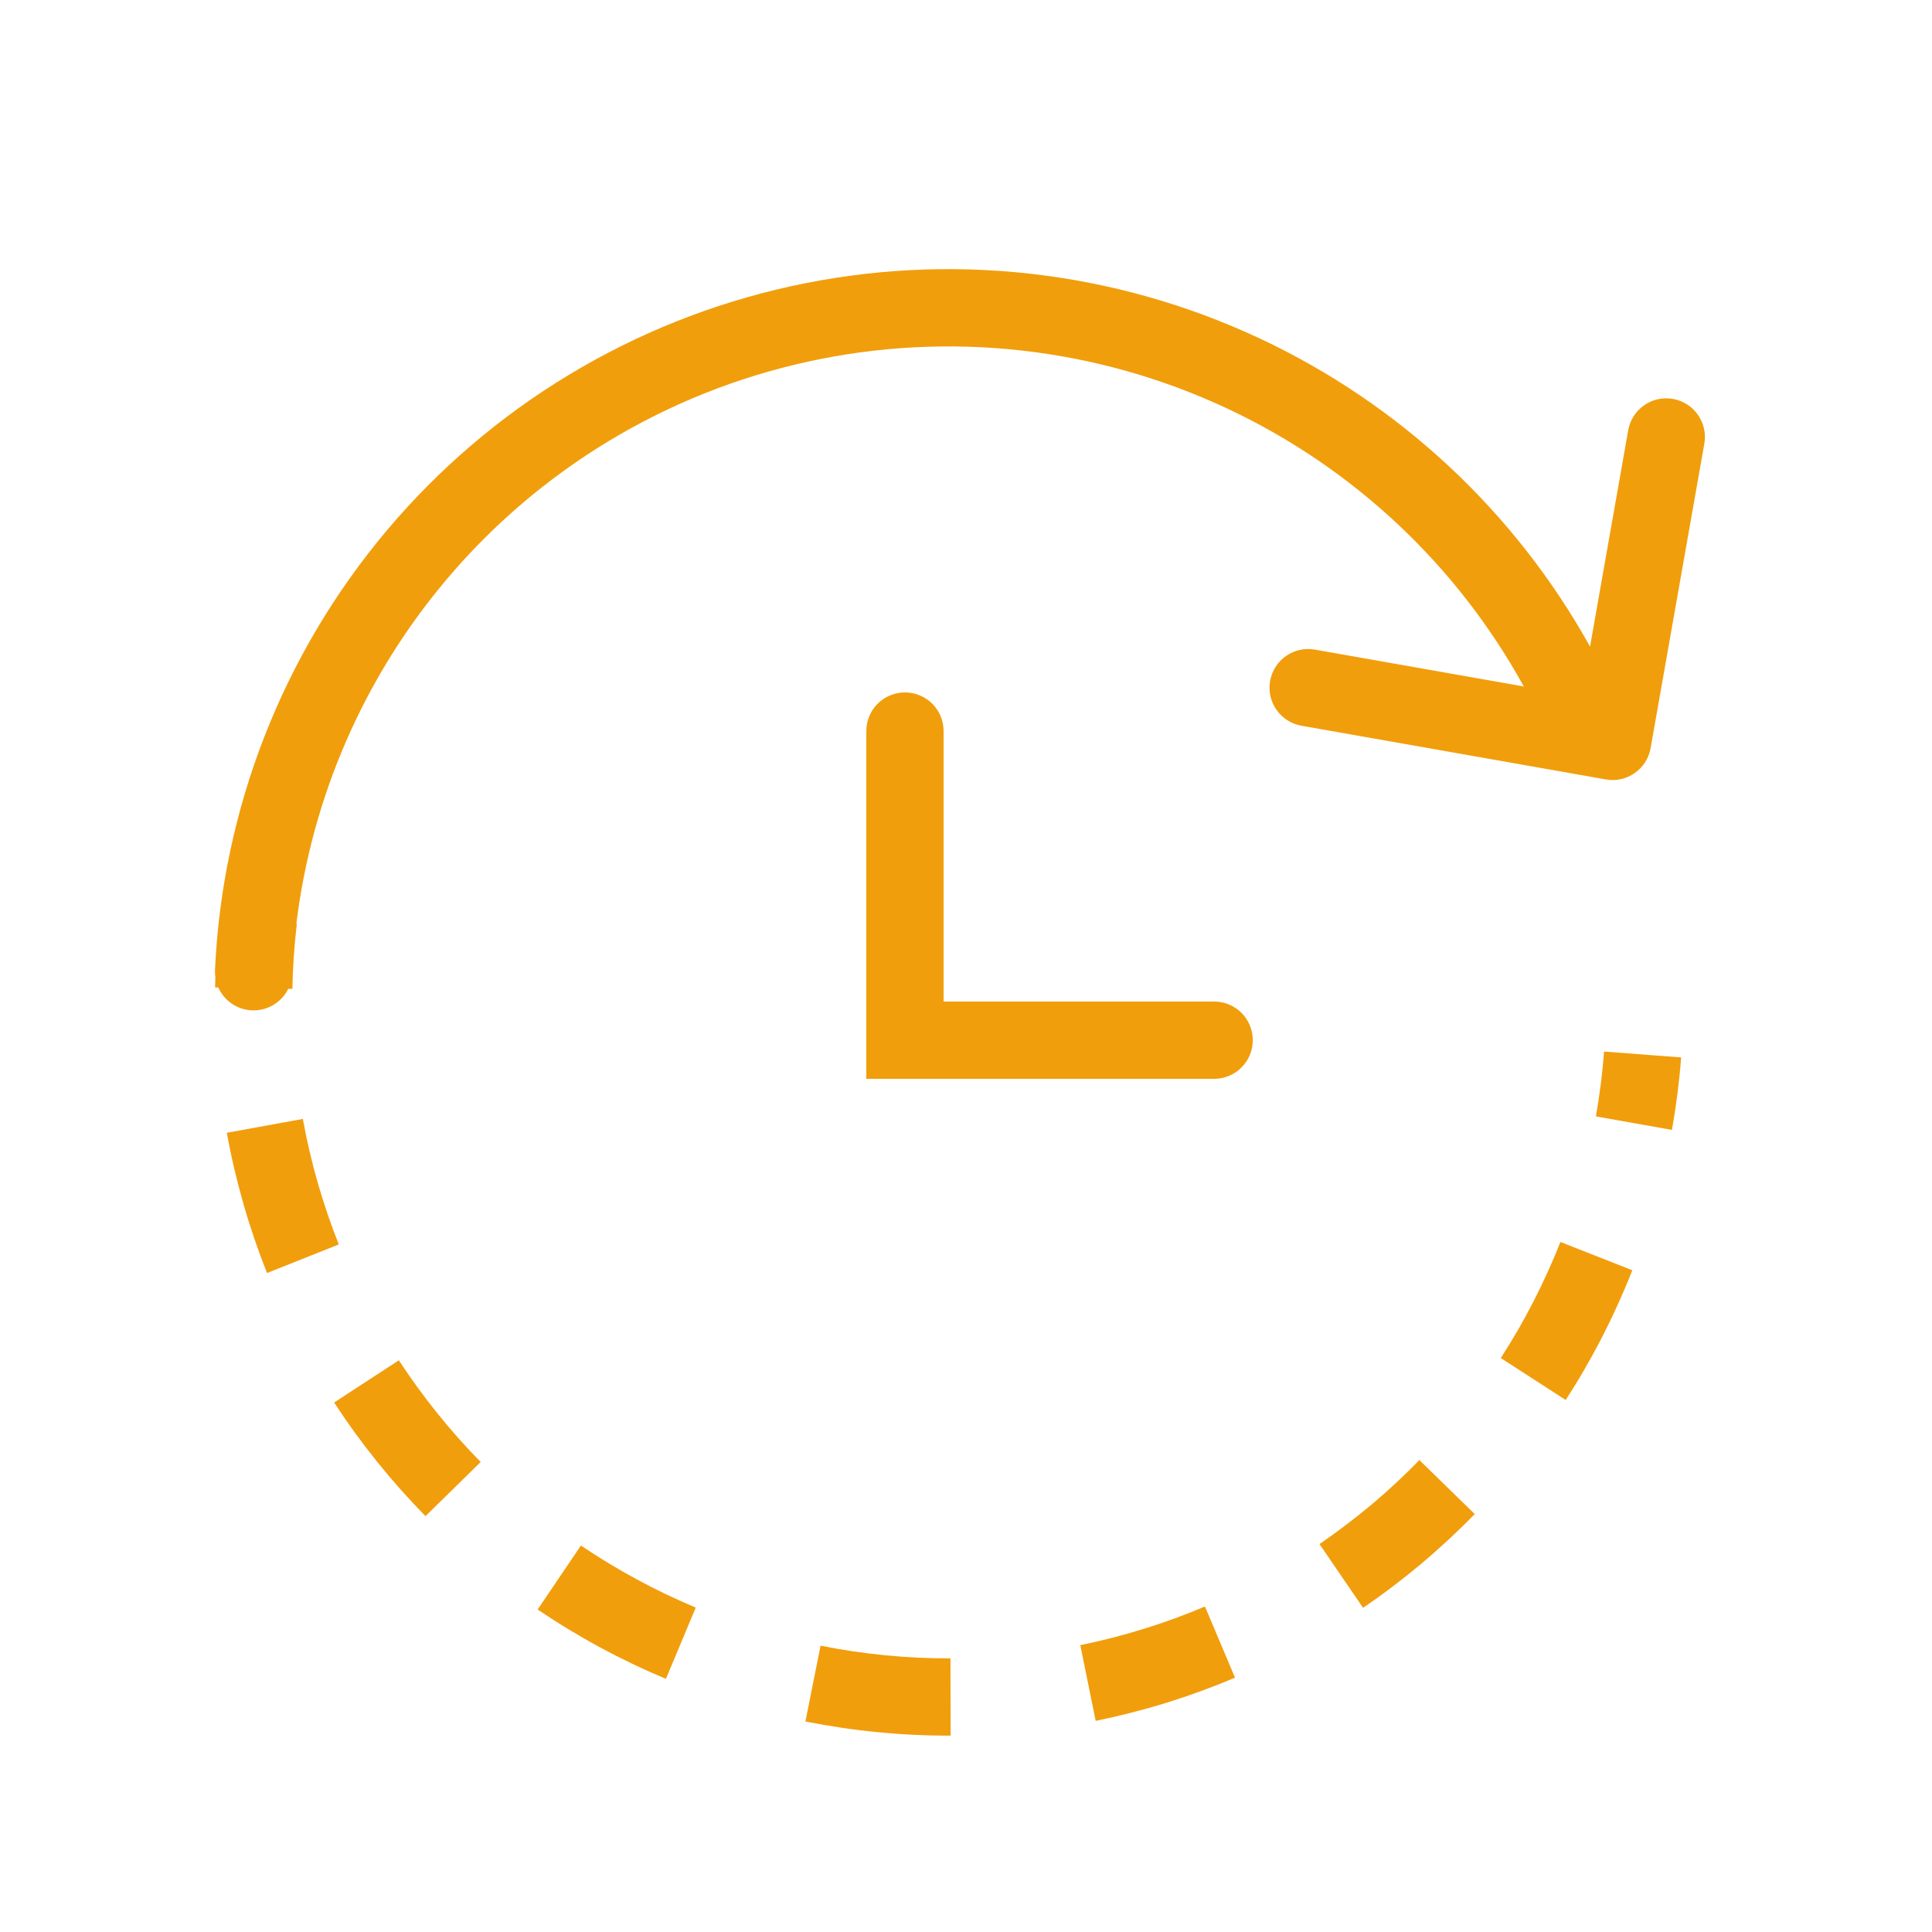 <svg width="25" height="25" viewBox="0 0 25 25" fill="none" xmlns="http://www.w3.org/2000/svg">
<path fill-rule="evenodd" clip-rule="evenodd" d="M10.448 4.681C12.276 4.279 14.185 4.492 15.88 5.286C17.509 6.05 18.852 7.31 19.718 8.883L17.015 8.406C16.742 8.358 16.483 8.54 16.435 8.812C16.387 9.084 16.569 9.343 16.841 9.391L20.78 10.086C21.052 10.134 21.311 9.952 21.359 9.68L22.054 5.741C22.102 5.469 21.92 5.21 21.648 5.162C21.376 5.114 21.117 5.295 21.069 5.567L20.575 8.367C19.607 6.625 18.113 5.229 16.304 4.381C14.41 3.493 12.276 3.255 10.234 3.704C8.191 4.153 6.353 5.263 5.006 6.863C3.659 8.463 2.877 10.462 2.782 12.551C2.781 12.584 2.782 12.616 2.787 12.647C2.785 12.69 2.784 12.733 2.783 12.777L2.825 12.778C2.899 12.945 3.063 13.065 3.259 13.074C3.463 13.083 3.645 12.968 3.73 12.795L3.783 12.796C3.789 12.515 3.808 12.233 3.841 11.953L3.835 11.952C4.035 10.319 4.705 8.773 5.771 7.507C6.976 6.076 8.621 5.082 10.448 4.681ZM21.635 14.621C21.69 14.311 21.73 13.998 21.754 13.683L20.757 13.607C20.735 13.889 20.7 14.169 20.651 14.446L21.635 14.621ZM2.935 14.658C2.991 14.968 3.063 15.275 3.15 15.578C3.237 15.882 3.339 16.18 3.455 16.473L4.384 16.103C4.28 15.841 4.189 15.574 4.111 15.303C4.033 15.031 3.969 14.756 3.919 14.479L2.935 14.658ZM20.733 17.298C20.877 17.017 21.007 16.73 21.122 16.437L20.192 16.071C20.088 16.333 19.972 16.59 19.843 16.841C19.714 17.093 19.573 17.337 19.42 17.573L20.26 18.116C20.431 17.852 20.589 17.579 20.733 17.298ZM4.324 18.148C4.495 18.412 4.681 18.667 4.878 18.913C5.076 19.159 5.286 19.395 5.506 19.619L6.22 18.918C6.022 18.717 5.835 18.506 5.658 18.286C5.481 18.066 5.315 17.838 5.161 17.602L4.324 18.148ZM18.391 20.235C18.633 20.031 18.864 19.817 19.083 19.592L18.367 18.893C18.171 19.095 17.964 19.287 17.748 19.469C17.531 19.65 17.307 19.821 17.074 19.98L17.638 20.805C17.898 20.628 18.149 20.438 18.391 20.235ZM6.957 20.827C7.217 21.003 7.487 21.167 7.765 21.317C8.042 21.467 8.327 21.603 8.617 21.724L9.003 20.802C8.743 20.693 8.489 20.572 8.24 20.437C7.992 20.303 7.75 20.156 7.517 19.999L6.957 20.827ZM15.094 22.034C15.395 21.94 15.691 21.832 15.981 21.709L15.592 20.788C15.332 20.898 15.068 20.995 14.798 21.078C14.528 21.162 14.254 21.232 13.979 21.288L14.178 22.268C14.487 22.205 14.792 22.127 15.094 22.034ZM10.422 22.276C10.731 22.337 11.043 22.384 11.357 22.414C11.671 22.445 11.986 22.46 12.301 22.459L12.299 21.459C12.017 21.46 11.735 21.447 11.454 21.419C11.173 21.392 10.894 21.35 10.618 21.295L10.422 22.276ZM12.21 9.46V12.96H15.711C15.987 12.96 16.211 13.183 16.211 13.46C16.211 13.736 15.987 13.96 15.711 13.96H11.21V9.46C11.21 9.183 11.434 8.96 11.71 8.96C11.986 8.96 12.21 9.183 12.21 9.46Z" fill="#F19E0C"/>
</svg>
